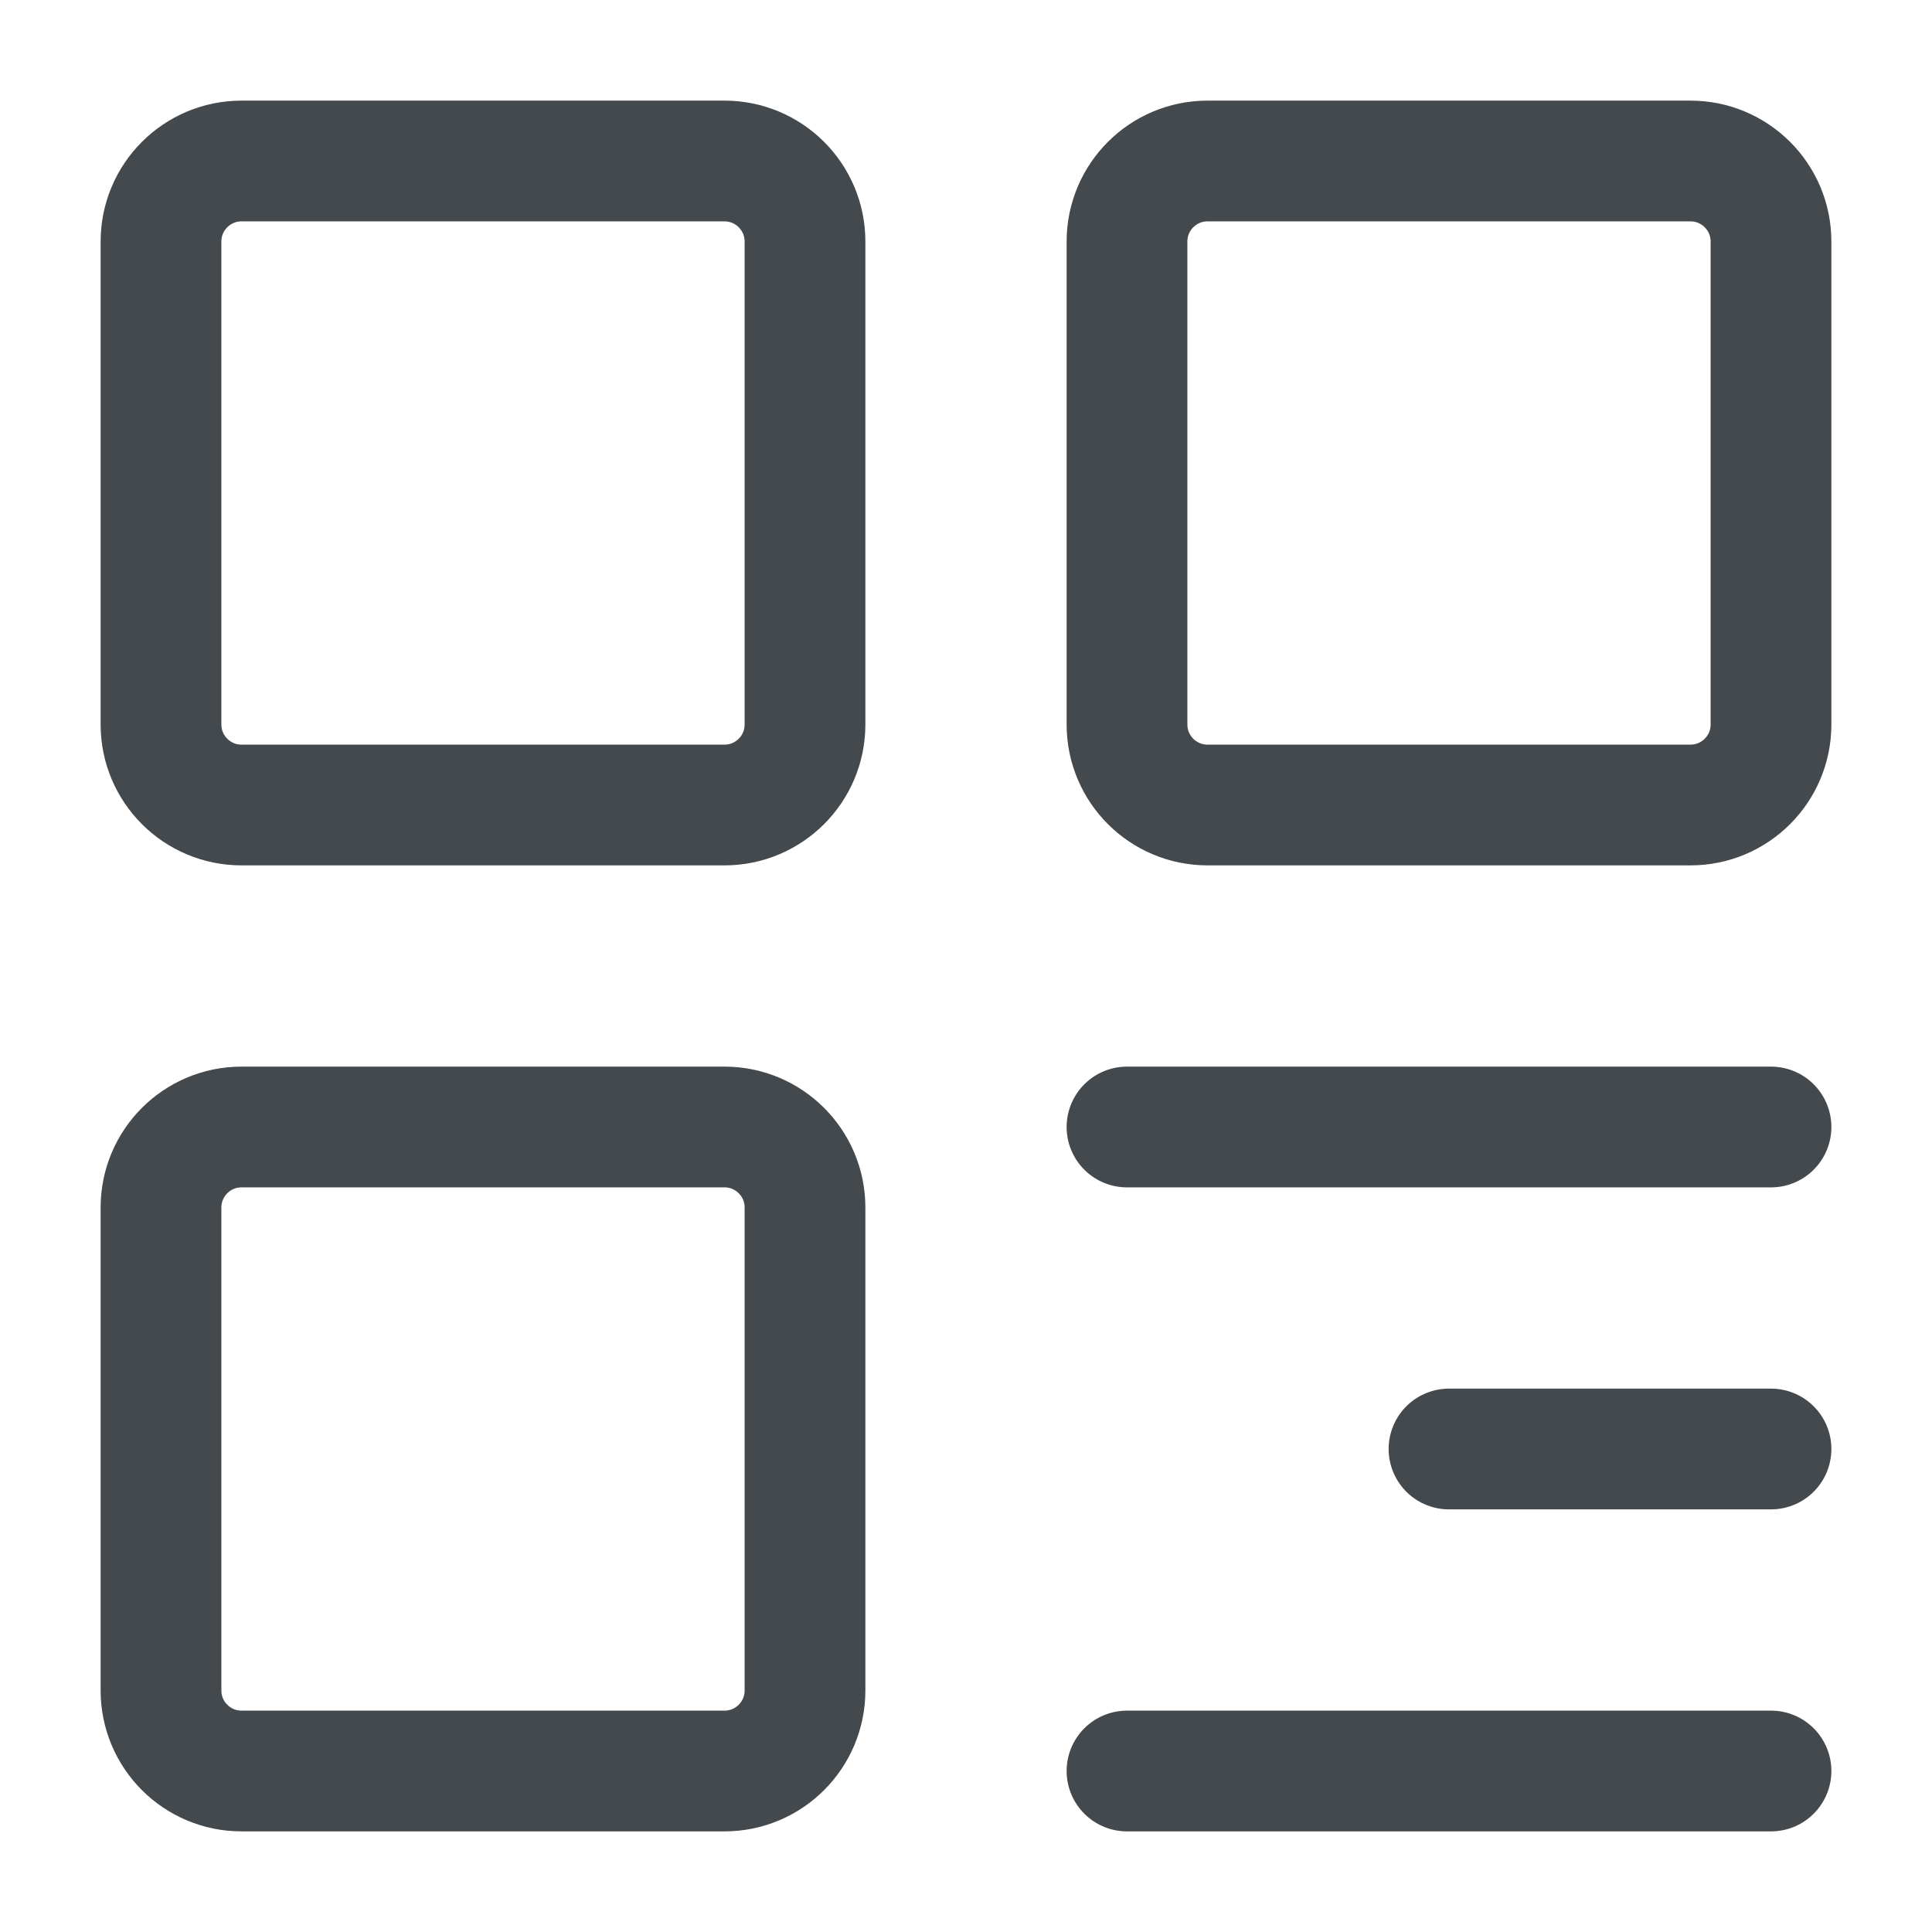 <svg width="24" height="24" viewBox="0 0 24 24" fill="none" xmlns="http://www.w3.org/2000/svg">
<path d="M9 2H3C2.448 2 2 2.448 2 3V9C2 9.552 2.448 10 3 10H9C9.552 10 10 9.552 10 9V3C10 2.448 9.552 2 9 2Z" stroke="#44494D" stroke-width="1.5" stroke-linejoin="round"/>
<path d="M9 14H3C2.448 14 2 14.448 2 15V21C2 21.552 2.448 22 3 22H9C9.552 22 10 21.552 10 21V15C10 14.448 9.552 14 9 14Z" stroke="#44494D" stroke-width="1.5" stroke-linejoin="round"/>
<path d="M21 2H15C14.448 2 14 2.448 14 3V9C14 9.552 14.448 10 15 10H21C21.552 10 22 9.552 22 9V3C22 2.448 21.552 2 21 2Z" stroke="#44494D" stroke-width="1.5" stroke-linejoin="round"/>
<path d="M14 14H22" stroke="#44494D" stroke-width="1.5" stroke-linecap="round" stroke-linejoin="round"/>
<path d="M18 18H22" stroke="#44494D" stroke-width="1.5" stroke-linecap="round" stroke-linejoin="round"/>
<path d="M14 22H22" stroke="#44494D" stroke-width="1.5" stroke-linecap="round" stroke-linejoin="round"/>
</svg>
